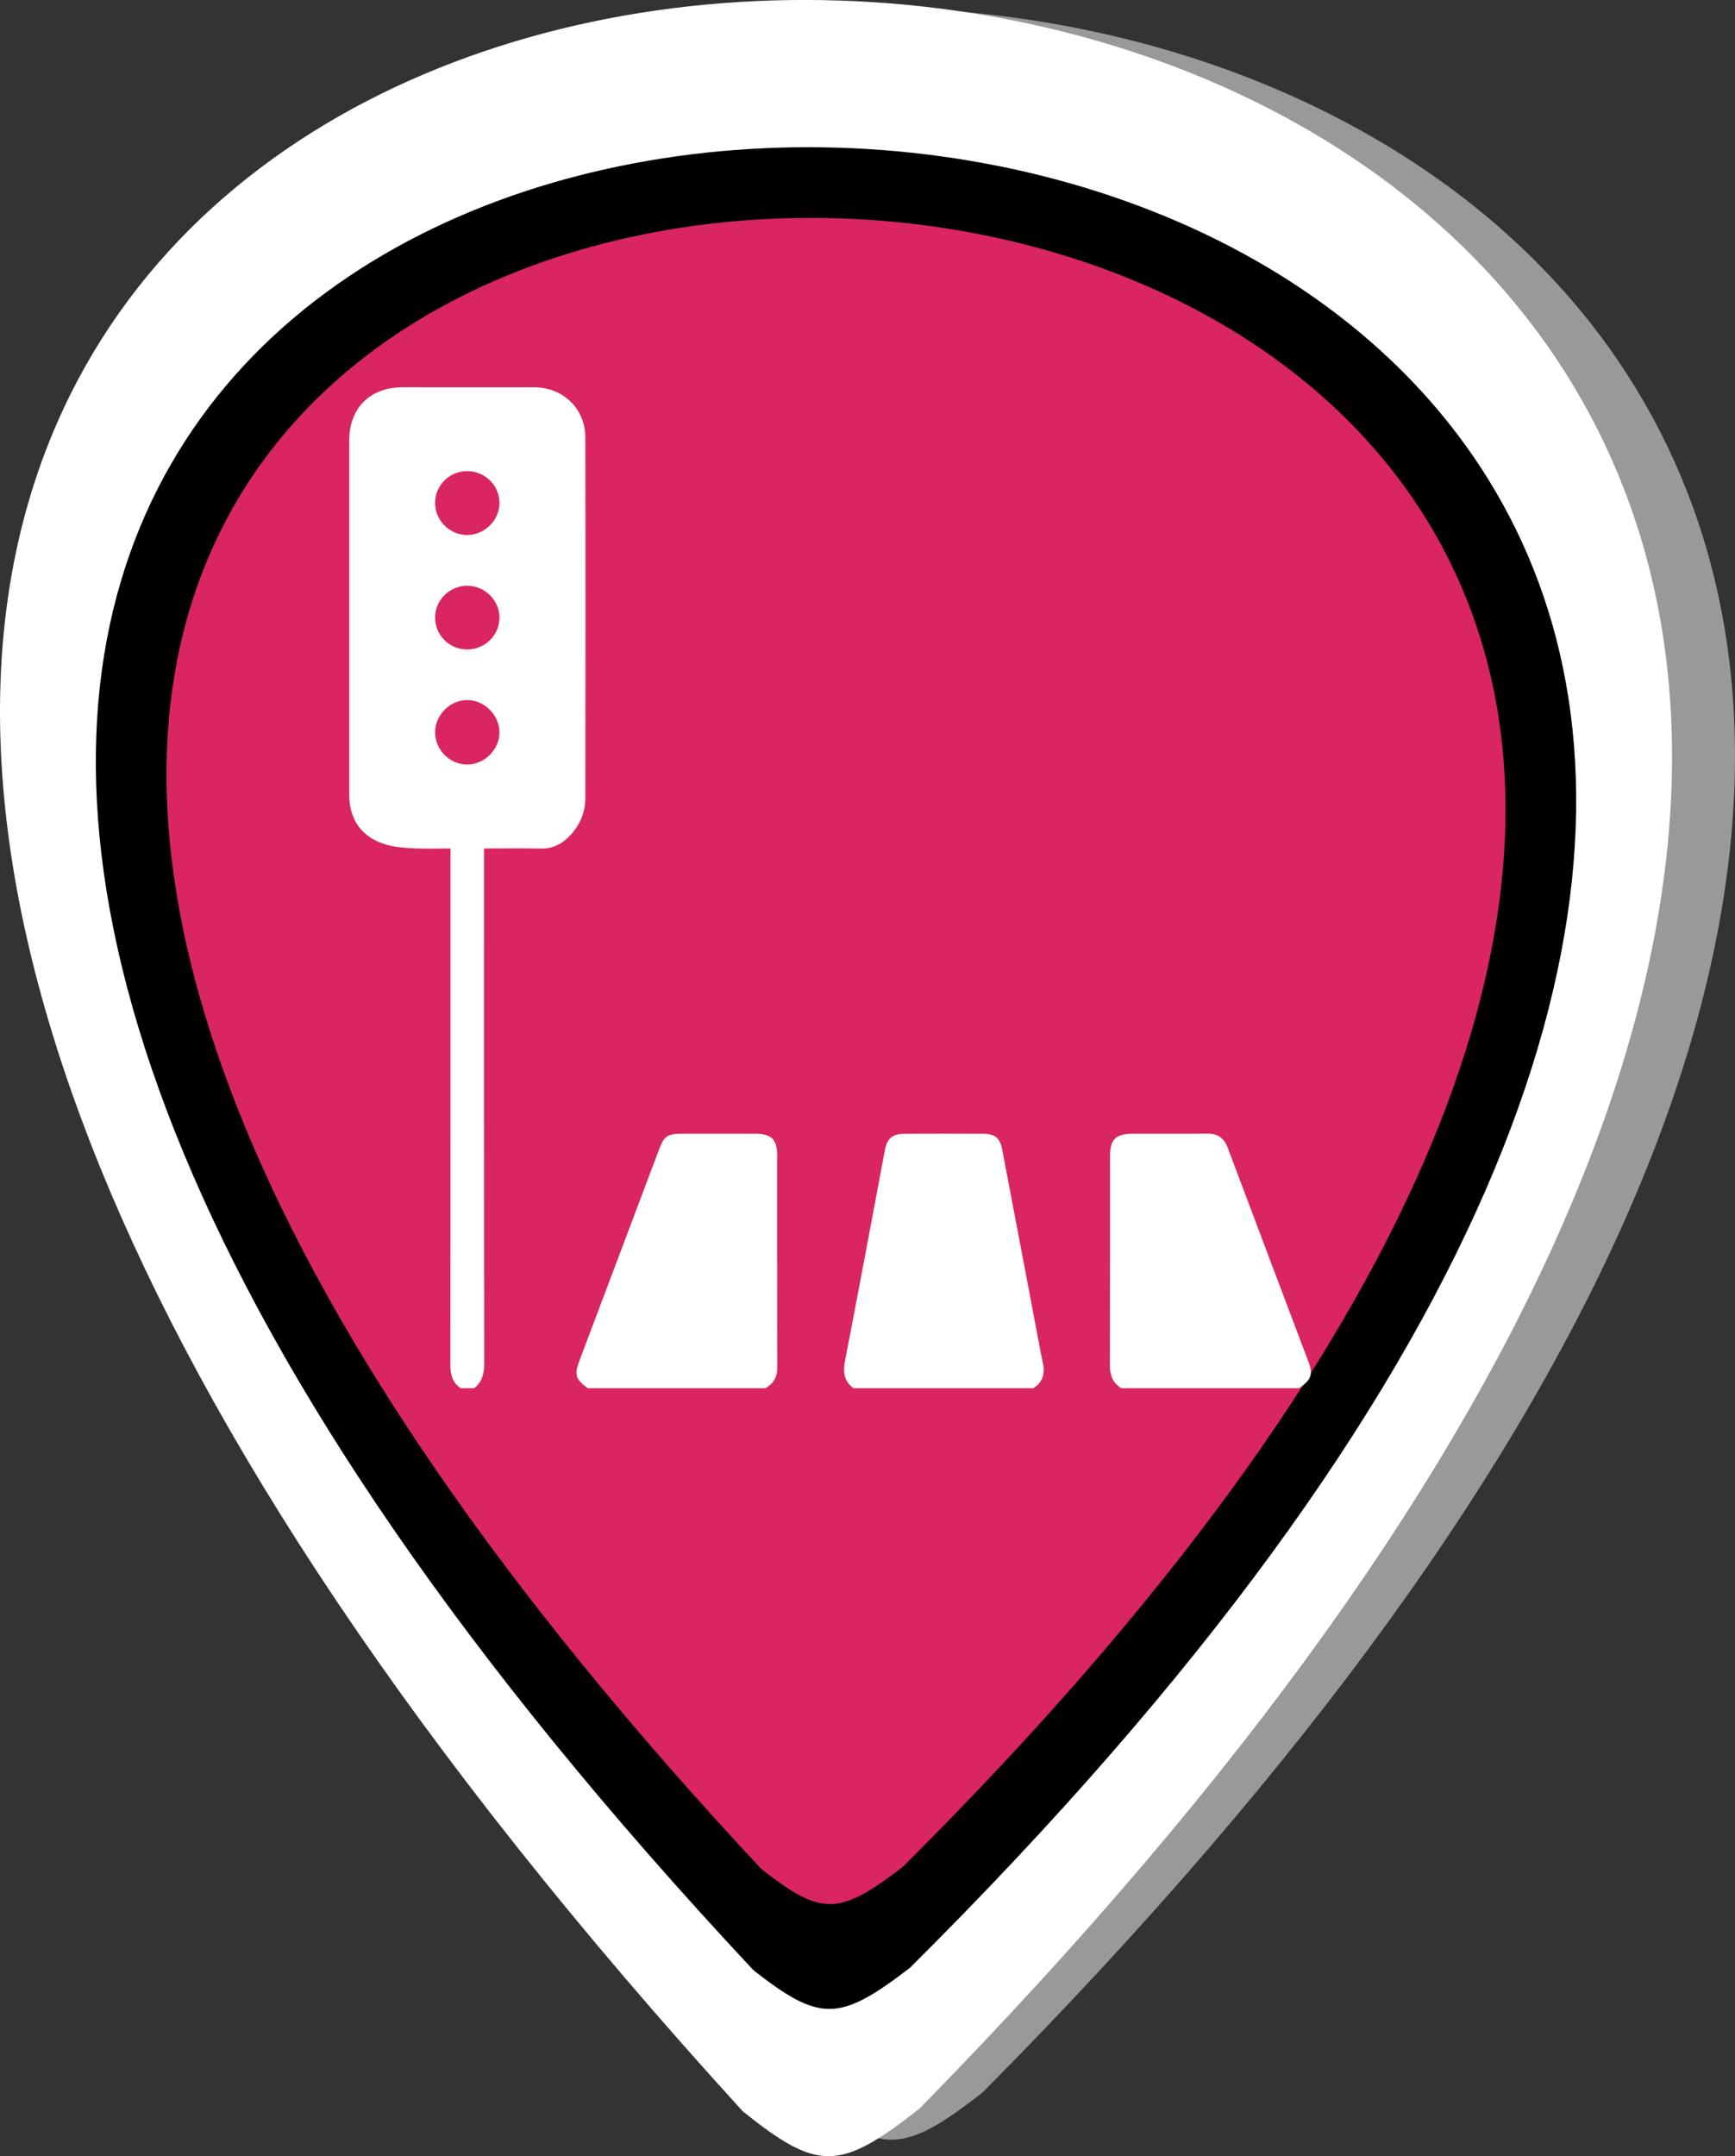 <?xml version="1.0" encoding="UTF-8" standalone="no"?>
<!-- Created with Inkscape (http://www.inkscape.org/) -->

<svg
   width="155.691"
   height="193.448"
   viewBox="0 0 41.193 51.183"
   version="1.1"
   id="svg5"
   xml:space="preserve"
   inkscape:version="1.2.2 (b0a8486, 2022-12-01)"
   sodipodi:docname="draws.svg"
   inkscape:export-filename="../../../../../../Desktop/oo_4.svg"
   inkscape:export-xdpi="96"
   inkscape:export-ydpi="96"
   xmlns:inkscape="http://www.inkscape.org/namespaces/inkscape"
   xmlns:sodipodi="http://sodipodi.sourceforge.net/DTD/sodipodi-0.dtd"
   xmlns="http://www.w3.org/2000/svg"
   xmlns:svg="http://www.w3.org/2000/svg"><rect x="0" y="0" width="41.193" height="51.183" fill="#333333" stroke="none"/><sodipodi:namedview
     id="namedview7"
     pagecolor="#ffffff"
     bordercolor="#000000"
     borderopacity="0.25"
     inkscape:showpageshadow="2"
     inkscape:pageopacity="0.0"
     inkscape:pagecheckerboard="0"
     inkscape:deskcolor="#d1d1d1"
     inkscape:document-units="mm"
     showgrid="false"
     inkscape:zoom="0.5057635"
     inkscape:cx="133.46159"
     inkscape:cy="258.02573"
     inkscape:window-width="1440"
     inkscape:window-height="765"
     inkscape:window-x="0"
     inkscape:window-y="25"
     inkscape:window-maximized="0"
     inkscape:current-layer="layer1" /><defs
     id="defs2" /><g
     inkscape:label="Layer 1"
     inkscape:groupmode="layer"
     id="layer1"
     transform="translate(-6.711,-1.716)"><path
       style="fill:#999999;stroke:none;stroke-width:0.434"
       d="m 25.842,51.456 c -62.886,-68.195 67.551,-63.903 4.195,-0.067 -1.9,1.479 -2.409,1.48 -4.195,0.067 z"
       id="path104-5-1-5-6-4-0"
       sodipodi:nodetypes="ccc"
       inkscape:export-filename="../../../../../gobierno/src/assets/markers/obras/oo_9_m.svg"
       inkscape:export-xdpi="96"
       inkscape:export-ydpi="96" /><path
       style="fill:#ffffff;stroke:none;stroke-width:0.437"
       d="m 24.348,51.836 c -62.886,-68.969 67.551,-64.629 4.195,-0.068 -1.9,1.495 -2.409,1.497 -4.195,0.068 z"
       id="path104-2-5-66-6-2"
       sodipodi:nodetypes="ccc" /><path
       style="fill:#000000;stroke:none;stroke-width:0.382"
       d="m 24.601,48.486 c -55.677,-59.55 59.807,-55.802 3.714,-0.059 -1.682,1.291 -2.133,1.292 -3.714,0.059 z"
       id="path104-1-0-6-70-0-4"
       sodipodi:nodetypes="ccc" /><path
       style="fill:#d92562;fill-opacity:1;fill-rule:evenodd;stroke:none;stroke-width:0.346"
       d="m 24.788,46.083 c -50.363,-53.934 54.099,-50.54 3.359,-0.053 -1.521,1.169 -1.929,1.171 -3.359,0.053 z"
       id="path104-1-3-4-3-41-3-8"
       sodipodi:nodetypes="ccc" /><g
       id="g10499"
       transform="matrix(0.022,0,0,0.022,14.538,10.908)">
	<path
   class="st11"
   d="m 141.27,1080 c -8.96,-6.16 -11.03,-14.76 -11.02,-25.34 0.24,-180.7 0.18,-361.4 0.18,-542.1 0,-4.5 0,-9 0,-14.9 -13.76,0 -26.66,0.46 -39.5,-0.15 C 81.19,497.04 71.2,496.35 61.87,493.76 35.14,486.35 21.1,467.12 21.09,439.56 21.07,312.3 21.06,185.03 21.09,57.77 21.1,22.32 43.51,0.04 79.07,0.03 c 47.12,-0.02 94.23,-0.05 141.35,0.01 31.24,0.04 55.41,22.85 55.49,54.01 0.31,129.72 0.23,259.45 0.02,389.17 -0.03,16.86 -6.84,31.42 -19.15,43.09 -7.92,7.5 -17.19,11.64 -28.49,11.45 -20.02,-0.35 -40.05,-0.1 -61.73,-0.1 0,4.8 0,9.2 0,13.59 0,180.7 -0.09,361.4 0.22,542.1 0.02,10.94 -2.19,19.75 -10.74,26.65 -4.93,0 -9.85,0 -14.77,0 z m 7.38,-672.88 c 18.75,-0.15 34.98,-16.69 34.59,-35.25 -0.38,-18.37 -16.24,-34.12 -34.55,-34.33 -18.7,-0.21 -34.87,15.92 -34.89,34.81 -0.02,18.94 15.99,34.92 34.85,34.77 z m -0.56,-316.6 c -19.27,0.13 -34.61,15.76 -34.29,34.95 0.31,18.59 15.78,33.86 34.44,33.99 18.86,0.14 35.09,-15.95 35,-34.68 -0.09,-19.07 -15.81,-34.39 -35.15,-34.26 z m 0.02,192.41 c 19.41,0.1 35.06,-15.15 35.13,-34.24 0.07,-18.86 -15.9,-34.58 -35.01,-34.47 -18.81,0.11 -34.13,15.16 -34.42,33.83 -0.31,19.2 15.01,34.78 34.3,34.88 z"
   id="path10491" />
	<path
   class="st11"
   d="m 854.35,1080 c -9.28,-5.7 -12.41,-13.98 -12.37,-24.79 0.27,-75.18 0.12,-150.36 0.16,-225.53 0.01,-17.98 6.11,-24.11 23.9,-24.16 27.05,-0.07 54.11,0.24 81.16,-0.14 11.52,-0.16 18.06,4.79 22.05,15.43 28.91,77.05 58.13,153.98 87.16,230.99 5.06,13.42 2.84,19.19 -10.08,28.2 -63.99,0 -127.98,0 -191.98,0 z"
   id="path10493" />
	<path
   class="st11"
   d="m 278.4,1080 c -13.29,-10.07 -14.57,-14.45 -8.56,-30.41 28.51,-75.69 57.05,-151.38 85.62,-227.05 5.59,-14.81 8.88,-17 25.01,-17.02 26.71,-0.04 53.42,-0.09 80.12,0.02 16,0.07 22.31,6.4 22.32,22.33 0.05,76.6 -0.1,153.19 0.17,229.79 0.04,10.42 -4.09,17.38 -12.7,22.35 C 406.39,1080 342.39,1080 278.4,1080 Z"
   id="path10495" />
	<path
   class="st11"
   d="m 565.32,1080 c -10.88,-7.87 -11.39,-18.07 -8.97,-30.52 14.63,-75.24 28.57,-150.62 42.77,-225.95 2.48,-13.15 8.01,-17.92 21.52,-17.98 28.09,-0.13 56.19,-0.13 84.28,0 13.21,0.06 18.42,4.17 20.92,17.23 14.08,73.57 27.97,147.18 41.93,220.78 0.52,2.75 1.1,5.49 1.74,8.22 2.72,11.6 0.68,21.47 -10.1,28.22 -64.69,0 -129.39,0 -194.09,0 z"
   id="path10497" />
</g></g><style
     type="text/css"
     id="style897">
	.st0{fill:#44BBED;}
	.st1{fill:#27578A;}
	.st2{fill:#691B32;}
	.st3{fill:#235C4E;}
	.st4{fill:#E397B4;}
	.st5{fill:#EA9256;}
	.st6{fill:#84559E;}
	.st7{fill:#777777;}
	.st8{fill:#BC955B;}
	.st9{fill:#D92562;}
	.st10{fill:#2D2A26;}
	.st11{fill:#FFFFFF;}
</style><style
     type="text/css"
     id="style2146">
	.st0{fill:#44BBED;}
	.st1{fill:#27578A;}
	.st2{fill:#691B32;}
	.st3{fill:#235C4E;}
	.st4{fill:#E397B4;}
	.st5{fill:#EA9256;}
	.st6{fill:#84559E;}
	.st7{fill:#777777;}
	.st8{fill:#BC955B;}
	.st9{fill:#D92562;}
	.st10{fill:#2D2A26;}
	.st11{fill:#FFFFFF;}
</style><style
     type="text/css"
     id="style4440">
	.st0{fill:#44BBED;}
	.st1{fill:#27578A;}
	.st2{fill:#691B32;}
	.st3{fill:#235C4E;}
	.st4{fill:#E397B4;}
	.st5{fill:#EA9256;}
	.st6{fill:#84559E;}
	.st7{fill:#777777;}
	.st8{fill:#BC955B;}
	.st9{fill:#D92562;}
	.st10{fill:#2D2A26;}
	.st11{fill:#FFFFFF;}
</style><style
     type="text/css"
     id="style5255">
	.st0{fill:#44BBED;}
	.st1{fill:#27578A;}
	.st2{fill:#691B32;}
	.st3{fill:#235C4E;}
	.st4{fill:#E397B4;}
	.st5{fill:#EA9256;}
	.st6{fill:#84559E;}
	.st7{fill:#777777;}
	.st8{fill:#BC955B;}
	.st9{fill:#D92562;}
	.st10{fill:#2D2A26;}
	.st11{fill:#FFFFFF;}
</style><style
     type="text/css"
     id="style5886">
	.st0{fill:#44BBED;}
	.st1{fill:#27578A;}
	.st2{fill:#691B32;}
	.st3{fill:#235C4E;}
	.st4{fill:#E397B4;}
	.st5{fill:#EA9256;}
	.st6{fill:#84559E;}
	.st7{fill:#777777;}
	.st8{fill:#BC955B;}
	.st9{fill:#D92562;}
	.st10{fill:#2D2A26;}
	.st11{fill:#FFFFFF;}
</style><style
     type="text/css"
     id="style6736">
	.st0{fill:#44BBED;}
	.st1{fill:#27578A;}
	.st2{fill:#691B32;}
	.st3{fill:#235C4E;}
	.st4{fill:#E397B4;}
	.st5{fill:#EA9256;}
	.st6{fill:#84559E;}
	.st7{fill:#777777;}
	.st8{fill:#BC955B;}
	.st9{fill:#D92562;}
	.st10{fill:#2D2A26;}
	.st11{fill:#FFFFFF;}
</style><style
     type="text/css"
     id="style7559">
	.st0{fill:#44BBED;}
	.st1{fill:#27578A;}
	.st2{fill:#691B32;}
	.st3{fill:#235C4E;}
	.st4{fill:#E397B4;}
	.st5{fill:#EA9256;}
	.st6{fill:#84559E;}
	.st7{fill:#777777;}
	.st8{fill:#BC955B;}
	.st9{fill:#D92562;}
	.st10{fill:#2D2A26;}
	.st11{fill:#FFFFFF;}
</style><style
     type="text/css"
     id="style8025">
	.st0{fill:#44BBED;}
	.st1{fill:#27578A;}
	.st2{fill:#691B32;}
	.st3{fill:#235C4E;}
	.st4{fill:#E397B4;}
	.st5{fill:#EA9256;}
	.st6{fill:#84559E;}
	.st7{fill:#777777;}
	.st8{fill:#BC955B;}
	.st9{fill:#D92562;}
	.st10{fill:#2D2A26;}
	.st11{fill:#FFFFFF;}
</style><style
     type="text/css"
     id="style9969">
	.st0{fill:#44BBED;}
	.st1{fill:#27578A;}
	.st2{fill:#691B32;}
	.st3{fill:#235C4E;}
	.st4{fill:#E397B4;}
	.st5{fill:#EA9256;}
	.st6{fill:#84559E;}
	.st7{fill:#777777;}
	.st8{fill:#BC955B;}
	.st9{fill:#D92562;}
	.st10{fill:#2D2A26;}
	.st11{fill:#FFFFFF;}
</style><style
     type="text/css"
     id="style10489">
	.st0{fill:#44BBED;}
	.st1{fill:#27578A;}
	.st2{fill:#691B32;}
	.st3{fill:#235C4E;}
	.st4{fill:#E397B4;}
	.st5{fill:#EA9256;}
	.st6{fill:#84559E;}
	.st7{fill:#777777;}
	.st8{fill:#BC955B;}
	.st9{fill:#D92562;}
	.st10{fill:#2D2A26;}
	.st11{fill:#FFFFFF;}
</style></svg>
